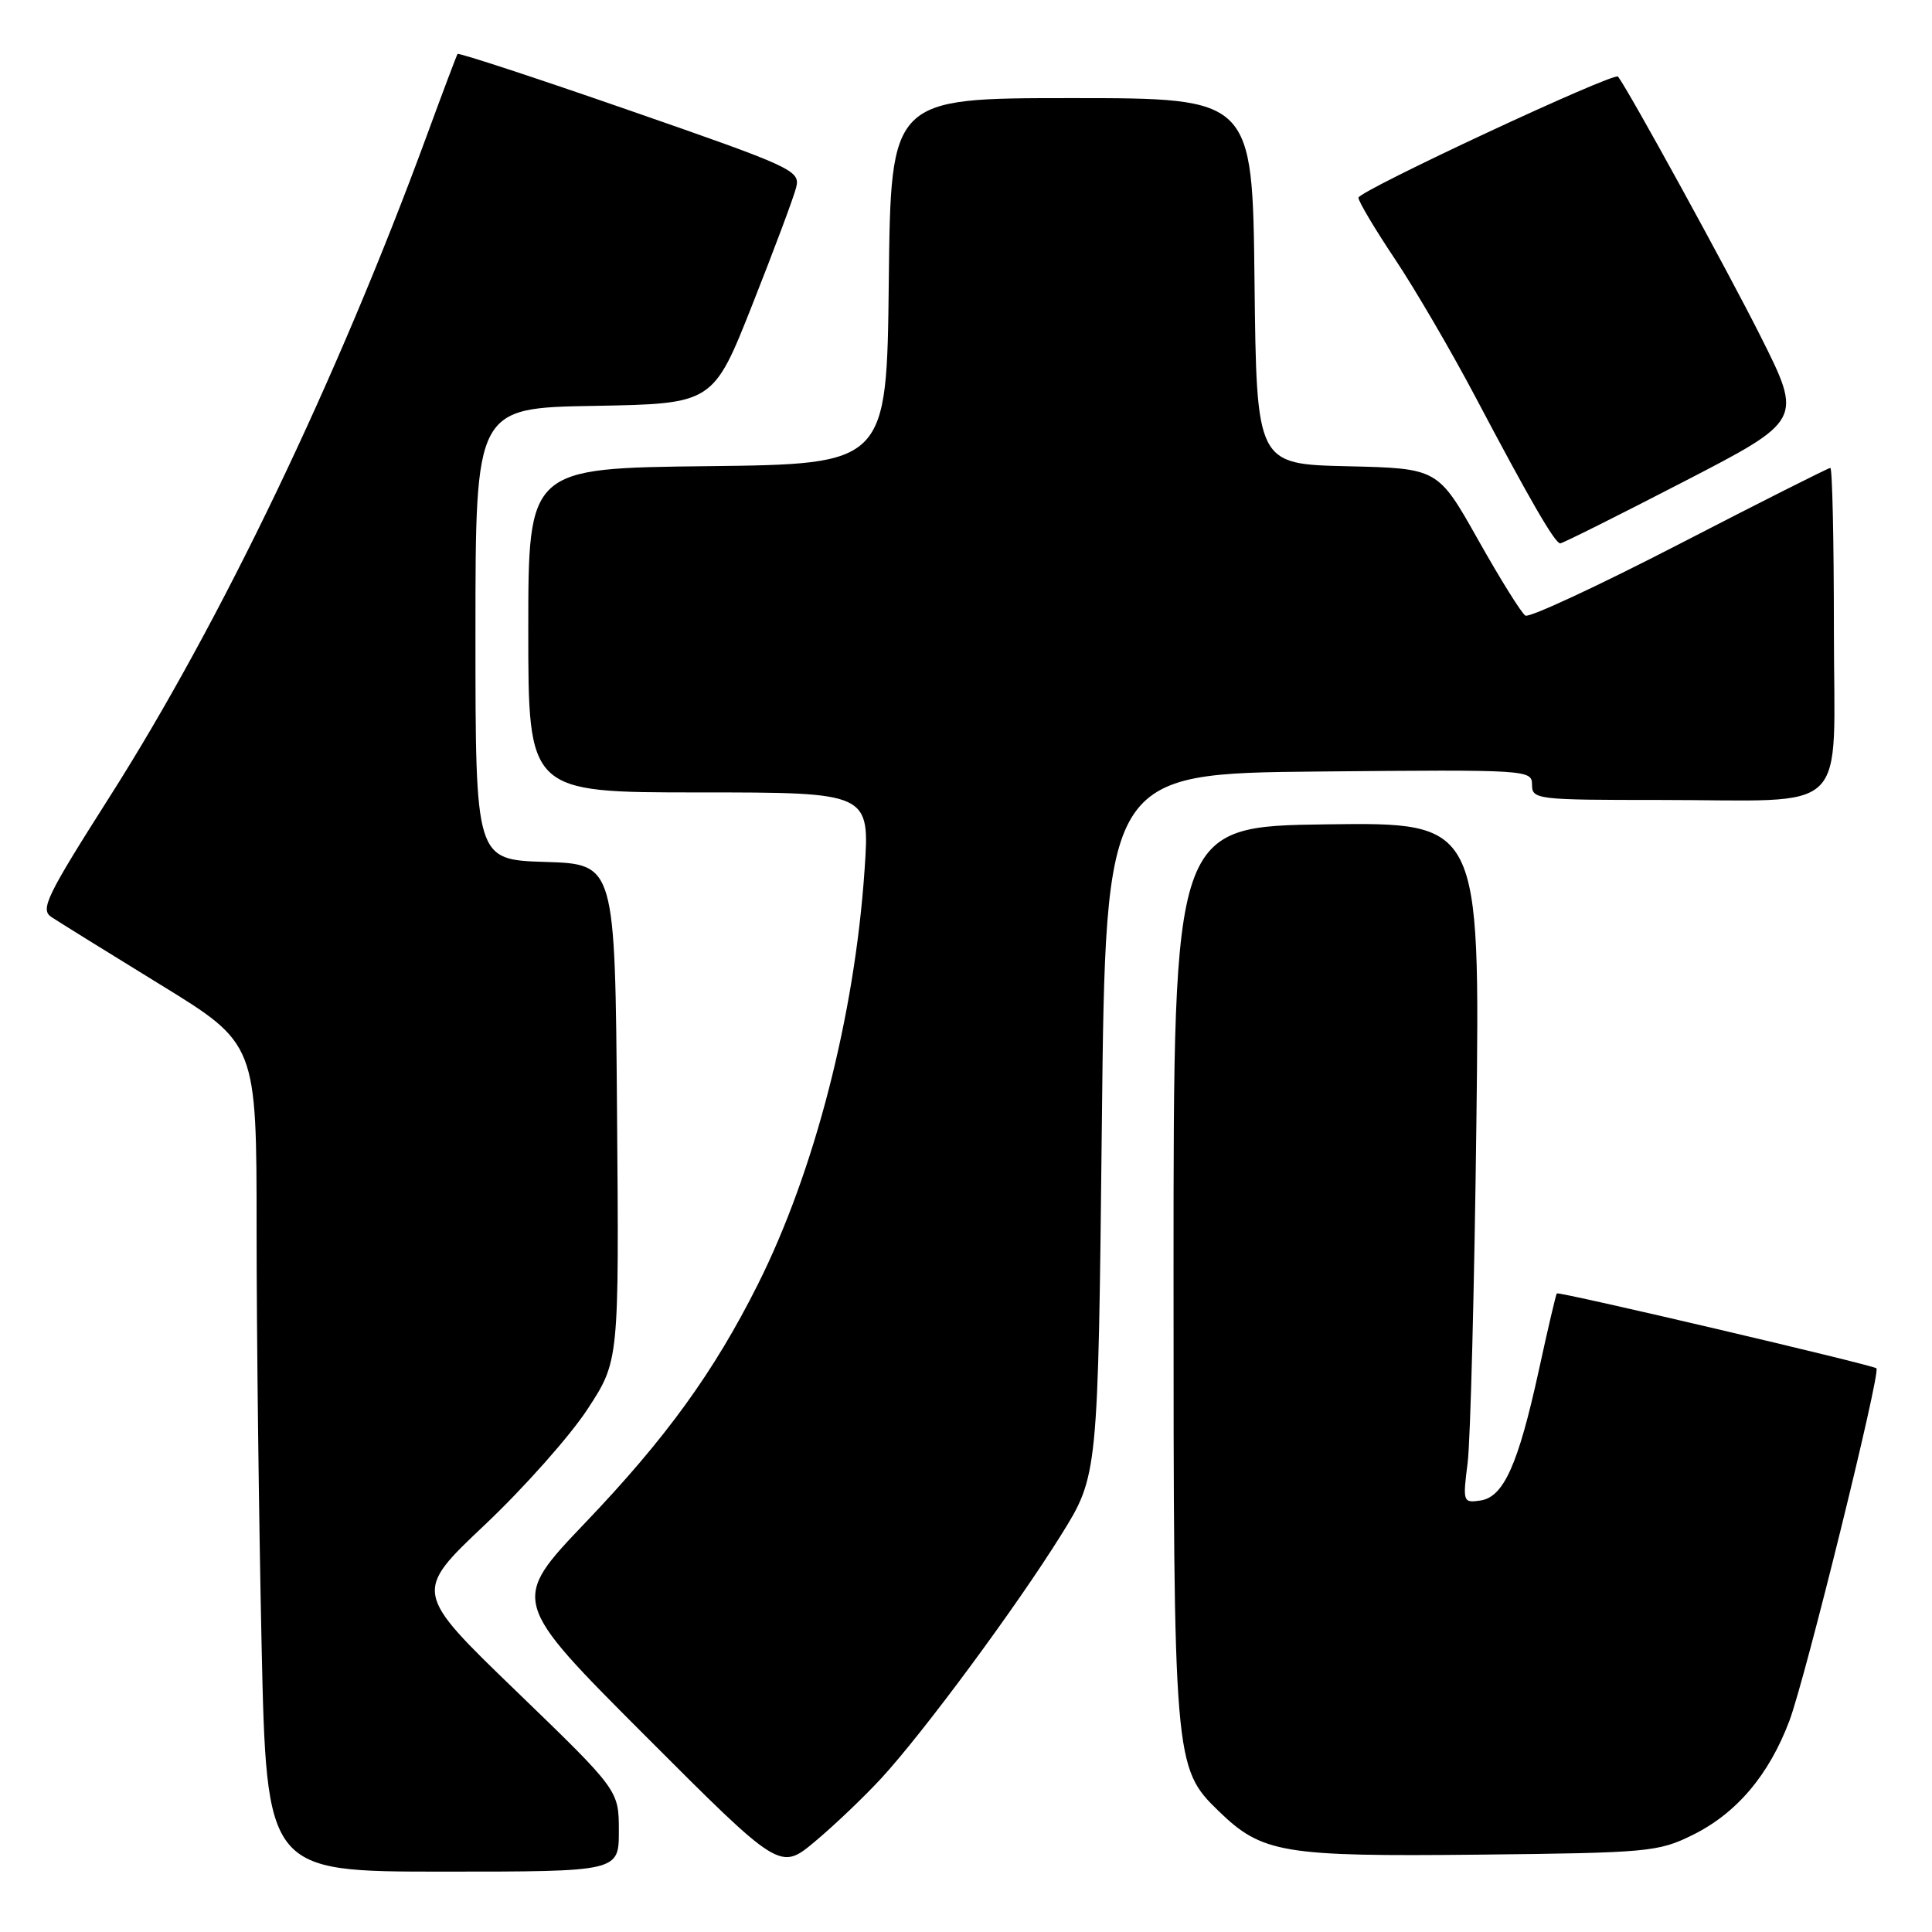 <?xml version="1.0" encoding="UTF-8" standalone="no"?>
<!DOCTYPE svg PUBLIC "-//W3C//DTD SVG 1.1//EN" "http://www.w3.org/Graphics/SVG/1.1/DTD/svg11.dtd" >
<svg xmlns="http://www.w3.org/2000/svg" xmlns:xlink="http://www.w3.org/1999/xlink" version="1.1" viewBox="0 0 256 256">
 <g >
 <path fill="currentColor"
d=" M 82.00 242.61 C 82.00 237.22 82.00 237.22 68.41 224.09 C 54.81 210.96 54.81 210.96 64.27 202.02 C 69.47 197.10 75.59 190.20 77.87 186.69 C 82.03 180.32 82.03 180.32 81.76 147.41 C 81.50 114.50 81.50 114.50 72.25 114.21 C 63.00 113.92 63.00 113.92 63.00 83.99 C 63.00 54.05 63.00 54.05 78.75 53.78 C 94.50 53.50 94.50 53.50 99.71 40.32 C 102.58 33.07 105.19 26.09 105.50 24.82 C 106.05 22.60 105.07 22.15 83.47 14.65 C 71.04 10.33 60.76 6.96 60.63 7.15 C 60.50 7.34 58.66 12.22 56.54 18.00 C 44.70 50.22 29.27 82.40 14.60 105.47 C 6.15 118.76 5.30 120.51 6.81 121.51 C 7.74 122.13 14.24 126.16 21.25 130.47 C 34.00 138.30 34.00 138.30 34.00 162.99 C 34.00 176.57 34.30 201.25 34.66 217.84 C 35.32 248.00 35.32 248.00 58.66 248.00 C 82.00 248.00 82.00 248.00 82.00 242.61 Z  M 116.76 235.65 C 122.37 229.56 134.61 213.00 140.59 203.41 C 145.50 195.53 145.50 195.53 146.00 149.02 C 146.50 102.50 146.50 102.50 174.75 102.23 C 202.49 101.97 203.00 102.00 203.00 103.98 C 203.00 105.93 203.62 106.00 219.88 106.00 C 245.60 106.00 243.00 108.54 243.00 83.38 C 243.00 71.62 242.79 62.00 242.53 62.00 C 242.27 62.00 233.28 66.53 222.55 72.07 C 211.82 77.61 202.63 81.89 202.12 81.57 C 201.61 81.26 198.79 76.74 195.86 71.53 C 190.53 62.06 190.53 62.06 178.52 61.78 C 166.50 61.50 166.50 61.50 166.23 37.25 C 165.96 13.00 165.96 13.00 142.00 13.00 C 118.04 13.00 118.04 13.00 117.77 37.25 C 117.50 61.50 117.50 61.50 93.75 61.77 C 70.00 62.04 70.00 62.04 70.00 83.52 C 70.00 105.00 70.00 105.00 92.63 105.00 C 115.26 105.00 115.26 105.00 114.56 115.25 C 113.26 134.52 107.93 155.22 100.41 170.21 C 94.61 181.78 88.24 190.58 77.58 201.74 C 67.66 212.14 67.66 212.14 85.51 230.01 C 103.36 247.88 103.36 247.88 108.00 244.00 C 110.55 241.87 114.49 238.11 116.76 235.65 Z  M 224.25 243.16 C 230.10 240.28 234.39 235.22 237.11 228.00 C 239.22 222.39 249.22 181.89 248.64 181.31 C 248.21 180.87 206.56 171.11 206.29 171.38 C 206.17 171.49 205.10 176.07 203.91 181.54 C 201.17 194.08 199.24 198.39 196.14 198.83 C 193.86 199.16 193.81 199.01 194.47 193.83 C 194.84 190.90 195.36 170.60 195.63 148.73 C 196.11 108.96 196.11 108.96 175.80 109.23 C 155.50 109.50 155.50 109.50 155.50 168.50 C 155.50 233.53 155.56 234.24 161.48 239.98 C 167.25 245.57 169.93 246.02 196.00 245.75 C 218.36 245.51 219.73 245.39 224.25 243.16 Z  M 223.07 63.84 C 238.86 55.68 238.86 55.68 233.30 44.59 C 228.99 36.00 215.93 12.19 214.40 10.15 C 213.91 9.49 180.00 25.31 180.00 26.20 C 180.00 26.69 182.17 30.33 184.82 34.30 C 187.47 38.26 192.25 46.45 195.45 52.50 C 202.74 66.30 206.04 72.00 206.74 72.00 C 207.04 72.00 214.39 68.33 223.07 63.84 Z "/>
</g>
</svg>